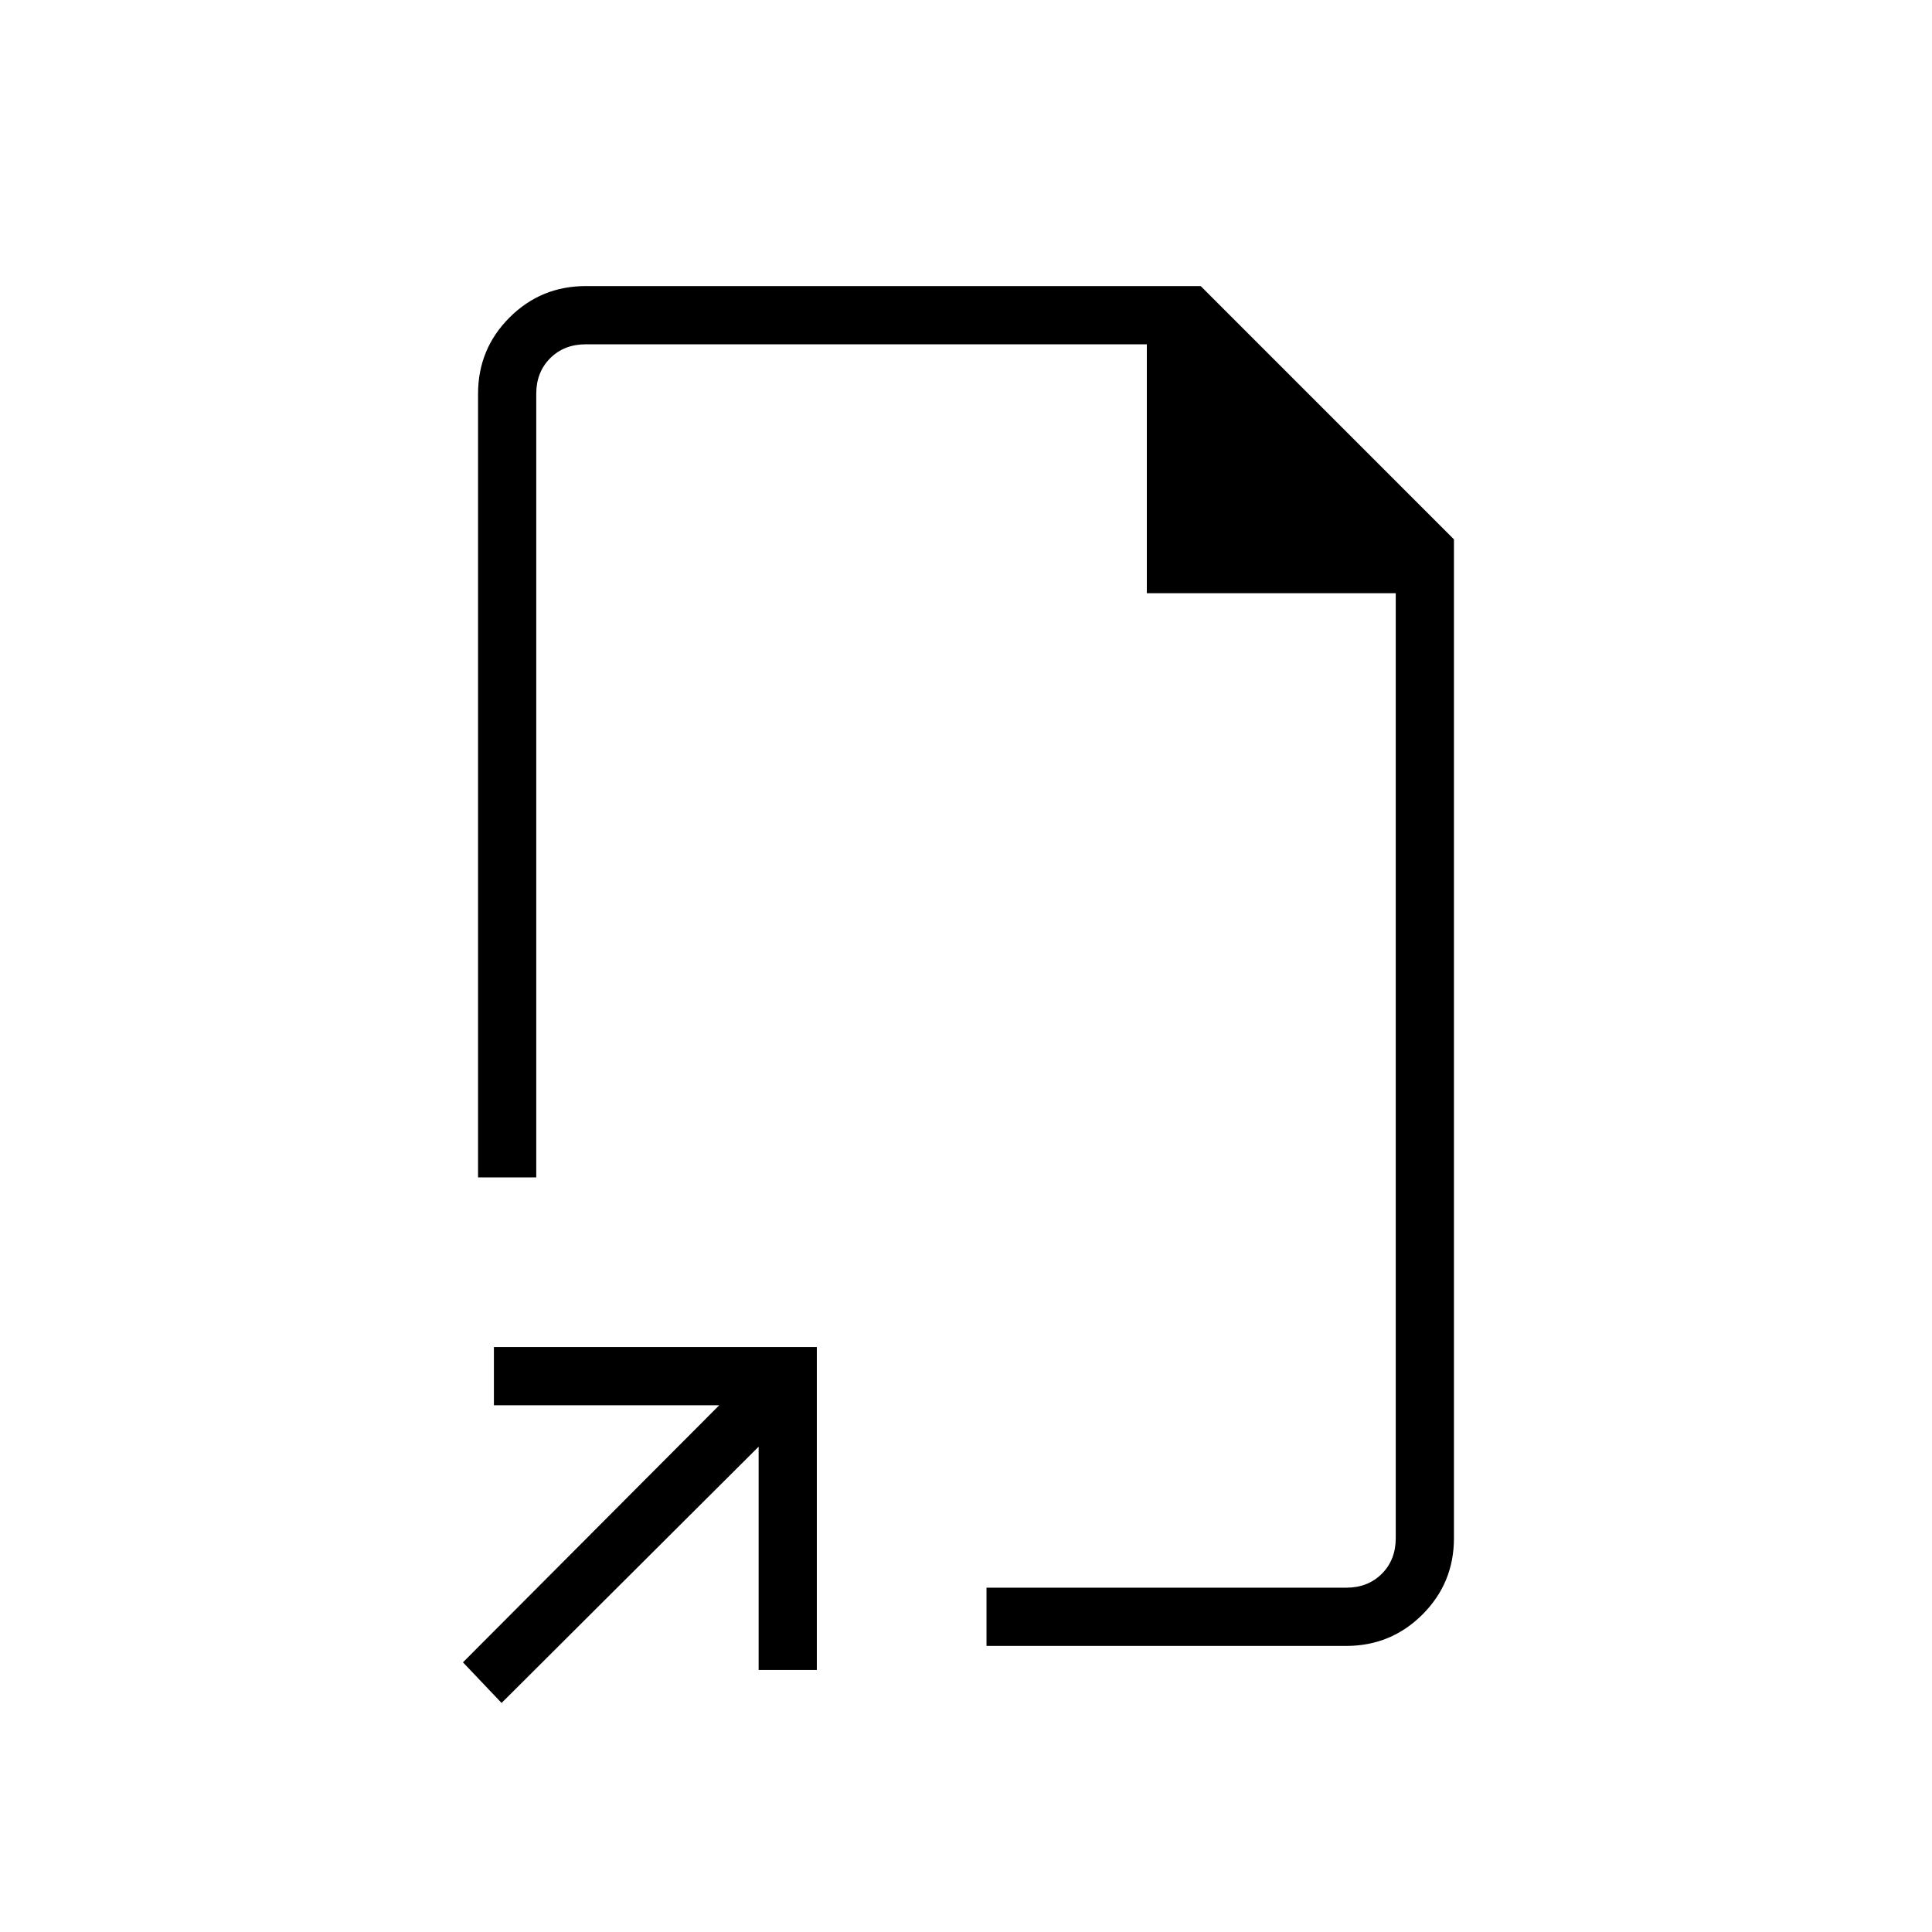 <svg xmlns="http://www.w3.org/2000/svg" height="20" viewBox="0 -960 960 960" width="20"><path d="M480-480ZM249.23-113.81 230.04-134l127.34-127.73H245.42v-28.92h160.46v160.46h-28.92v-110.96L249.23-113.81Zm240.96-28.34v-28.93h178.73q10.77 0 17.7-6.92 6.92-6.92 6.92-17.69v-469.54H569.85v-123.69H291.08q-10.77 0-17.7 6.92-6.92 6.92-6.92 17.69v389.35h-28.92v-389.35q0-22.27 15.63-37.91 15.63-15.63 37.91-15.63h305.54L722.46-692v496.31q0 22.27-15.63 37.91-15.63 15.63-37.91 15.63H490.19Z"/></svg>